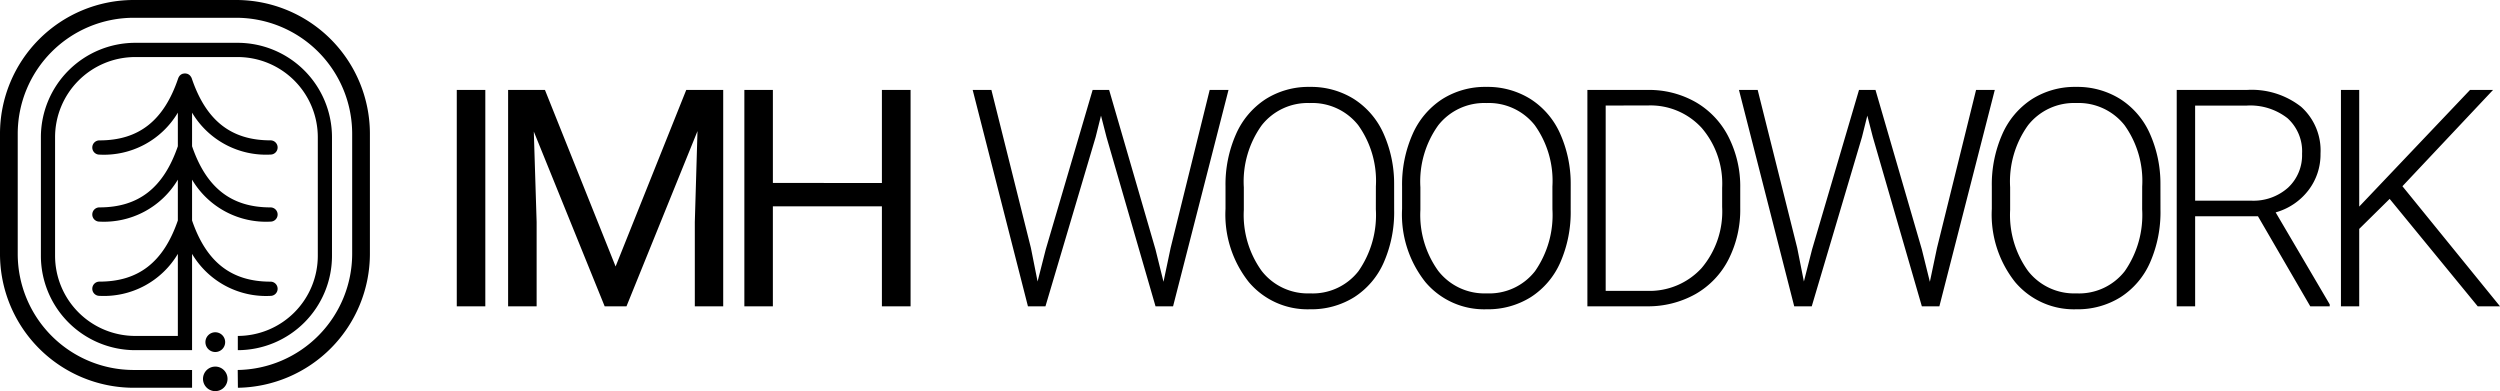 <svg xmlns="http://www.w3.org/2000/svg" xmlns:xlink="http://www.w3.org/1999/xlink" width="230" height="35.984" viewBox="0 0 230 35.984">
  <defs>
    <clipPath id="clip-path">
      <rect id="사각형_17" data-name="사각형 17" width="34.031" height="35.984"/>
    </clipPath>
  </defs>
  <g id="그룹_97" data-name="그룹 97" transform="translate(-572 -70)">
    <path id="패스_233" data-name="패스 233" d="M5.126,0H2.5V-19.906H5.126Zm5.486-19.906,6.5,16.242,6.5-16.242h3.4V0H24.4V-7.752l.246-8.367L18.114,0H16.106L9.587-16.078l.26,8.326V0H7.223V-19.906ZM44.25,0H41.612V-9.2H31.581V0H28.958V-19.906h2.624v8.559H41.612v-8.559H44.25ZM55.32-5.373l.615,3.09.752-2.953L61-19.906h1.517l4.264,14.67.738,2.98.656-3.117,3.594-14.533H73.5L68.4,0H66.785l-4.51-15.572-.506-1.969-.492,1.969L56.659,0H55.047L49.963-19.906h1.722Zm33.419-3.5a11.506,11.506,0,0,1-.95,4.826,7.25,7.25,0,0,1-2.713,3.2A7.425,7.425,0,0,1,81,.273a7.067,7.067,0,0,1-5.63-2.5,9.979,9.979,0,0,1-2.146-6.733v-2.051a11.435,11.435,0,0,1,.963-4.819,7.361,7.361,0,0,1,2.726-3.227,7.366,7.366,0,0,1,4.059-1.128,7.434,7.434,0,0,1,4.052,1.107,7.274,7.274,0,0,1,2.713,3.131,11.272,11.272,0,0,1,1,4.689Zm-1.681-2.16a8.8,8.8,0,0,0-1.626-5.633A5.391,5.391,0,0,0,80.977-18.7a5.384,5.384,0,0,0-4.421,2.044,8.871,8.871,0,0,0-1.647,5.708v2.078a8.8,8.8,0,0,0,1.64,5.612A5.379,5.379,0,0,0,81-1.189a5.337,5.337,0,0,0,4.455-2.044,9.035,9.035,0,0,0,1.6-5.694Zm17.922,2.16a11.506,11.506,0,0,1-.95,4.826,7.25,7.25,0,0,1-2.713,3.2A7.424,7.424,0,0,1,97.245.273a7.067,7.067,0,0,1-5.63-2.5,9.979,9.979,0,0,1-2.146-6.733v-2.051a11.435,11.435,0,0,1,.963-4.819,7.361,7.361,0,0,1,2.726-3.227,7.366,7.366,0,0,1,4.059-1.128,7.434,7.434,0,0,1,4.052,1.107,7.274,7.274,0,0,1,2.713,3.131,11.272,11.272,0,0,1,1,4.689Zm-1.681-2.16a8.8,8.8,0,0,0-1.626-5.633A5.391,5.391,0,0,0,97.218-18.7,5.384,5.384,0,0,0,92.8-16.659a8.871,8.871,0,0,0-1.647,5.708v2.078a8.8,8.8,0,0,0,1.64,5.612,5.379,5.379,0,0,0,4.455,2.071A5.337,5.337,0,0,0,101.7-3.233a9.035,9.035,0,0,0,1.6-5.694ZM106.517,0V-19.906h5.562a8.65,8.65,0,0,1,4.387,1.114,7.7,7.7,0,0,1,3.027,3.192,10.058,10.058,0,0,1,1.086,4.73v1.832a10.058,10.058,0,0,1-1.08,4.73,7.683,7.683,0,0,1-3.041,3.186A8.911,8.911,0,0,1,111.956,0ZM108.2-18.471V-1.422h3.772a6.493,6.493,0,0,0,5.043-2.085,8.055,8.055,0,0,0,1.9-5.64V-10.9a7.868,7.868,0,0,0-1.872-5.5,6.383,6.383,0,0,0-4.933-2.078Zm17.621,13.1.615,3.09.752-2.953,4.318-14.67h1.517l4.264,14.67.738,2.98.656-3.117,3.594-14.533h1.722L138.9,0h-1.613l-4.51-15.572-.506-1.969-.492,1.969L127.158,0h-1.613l-5.084-19.906h1.722Zm33.419-3.5a11.506,11.506,0,0,1-.95,4.826,7.25,7.25,0,0,1-2.713,3.2A7.425,7.425,0,0,1,151.5.273a7.067,7.067,0,0,1-5.63-2.5,9.979,9.979,0,0,1-2.146-6.733v-2.051a11.435,11.435,0,0,1,.963-4.819,7.361,7.361,0,0,1,2.726-3.227,7.366,7.366,0,0,1,4.059-1.128,7.434,7.434,0,0,1,4.052,1.107,7.274,7.274,0,0,1,2.713,3.131,11.272,11.272,0,0,1,1,4.689Zm-1.681-2.16a8.8,8.8,0,0,0-1.626-5.633,5.391,5.391,0,0,0-4.455-2.037,5.384,5.384,0,0,0-4.421,2.044,8.871,8.871,0,0,0-1.647,5.708v2.078a8.8,8.8,0,0,0,1.64,5.612A5.379,5.379,0,0,0,151.5-1.189a5.337,5.337,0,0,0,4.455-2.044,9.035,9.035,0,0,0,1.6-5.694Zm10.652,2.748h-5.781V0h-1.695V-19.906H167.2a7.371,7.371,0,0,1,4.974,1.545,5.4,5.4,0,0,1,1.79,4.32,5.4,5.4,0,0,1-1.121,3.377,5.73,5.73,0,0,1-3.006,2.023l4.974,8.463V0h-1.79Zm-5.781-1.436h5.152a4.776,4.776,0,0,0,3.4-1.2,4.077,4.077,0,0,0,1.285-3.117,4.1,4.1,0,0,0-1.339-3.268,5.553,5.553,0,0,0-3.758-1.162h-4.742Zm17.895-.164-2.8,2.762V0h-1.681V-19.906h1.681V-9.174l10.195-10.732h2.118L181.5-11.047,190.477,0h-2.05Z" transform="translate(611.523 98.18)"/>
    <g id="그룹_15" data-name="그룹 15" transform="translate(572 70)">
      <g id="그룹_3" data-name="그룹 3" transform="translate(0 0)" clip-path="url(#clip-path)">
        <path id="패스_25" data-name="패스 25" d="M21.752,0H12.279A12.311,12.311,0,0,0,0,12.315V23.359A12.311,12.311,0,0,0,12.279,35.674H17.67V34.038H12.279A10.676,10.676,0,0,1,1.631,23.359V12.315A10.676,10.676,0,0,1,12.279,1.636h9.473A10.675,10.675,0,0,1,32.4,12.315V23.359A10.7,10.7,0,0,1,21.87,34.038l.017,1.636A12.339,12.339,0,0,0,34.031,23.359V12.315A12.311,12.311,0,0,0,21.752,0" transform="translate(0 0)"/>
        <path id="패스_26" data-name="패스 26" d="M24.4,26.7a.654.654,0,0,0,0-1.309c-3.6,0-5.9-1.79-7.217-5.626V16.007A7.908,7.908,0,0,0,24.4,19.869a.654.654,0,0,0,0-1.309c-3.6,0-5.9-1.79-7.217-5.625V9.843A7.908,7.908,0,0,0,24.4,13.7a.654.654,0,0,0,0-1.309c-3.63,0-5.934-1.817-7.252-5.719a.116.116,0,0,0-.01-.021.444.444,0,0,0-.016-.041L17.1,6.578c-.008-.014-.015-.028-.023-.04l-.022-.031-.025-.033A.474.474,0,0,0,17,6.437a.166.166,0,0,0-.024-.025l-.032-.029-.037-.029-.031-.02-.037-.022-.04-.021-.04-.016-.021-.009-.017,0-.043-.012-.044-.009-.041-.006-.044,0-.021,0-.022,0-.043,0-.043.006-.045.009-.04.01-.018,0-.021.009-.041.017-.037.018a.435.435,0,0,0-.039.023l-.032.021-.033.027-.034.03-.025.026a.412.412,0,0,0-.03.033L16,6.506a.317.317,0,0,0-.022.032c-.008.013-.015.025-.022.038s-.014.025-.02.038a.346.346,0,0,0-.016.041l-.01.021c-1.316,3.9-3.621,5.719-7.252,5.719a.654.654,0,0,0,0,1.309,7.907,7.907,0,0,0,7.217-3.861v3.091c-1.322,3.836-3.617,5.625-7.217,5.625a.654.654,0,0,0,0,1.309,7.907,7.907,0,0,0,7.217-3.861v3.755c-1.322,3.836-3.616,5.626-7.217,5.626a.654.654,0,0,0,0,1.309,7.907,7.907,0,0,0,7.217-3.861v7.549H11.939A7.377,7.377,0,0,1,4.58,23.008v-10.9a7.377,7.377,0,0,1,7.359-7.38h9.453a7.377,7.377,0,0,1,7.359,7.38v10.9a7.377,7.377,0,0,1-7.359,7.377v1.309a8.684,8.684,0,0,0,8.664-8.686v-10.9a8.687,8.687,0,0,0-8.664-8.69H11.939a8.687,8.687,0,0,0-8.664,8.69v10.9a8.684,8.684,0,0,0,8.664,8.686h5.244V22.836A7.908,7.908,0,0,0,24.4,26.7" transform="translate(0.487 0.521)"/>
        <path id="패스_27" data-name="패스 27" d="M16.452,27.442a.908.908,0,1,0,.907-.91.909.909,0,0,0-.907.91" transform="translate(2.447 4.037)"/>
        <path id="패스_28" data-name="패스 28" d="M17.389,29.274A1.128,1.128,0,1,0,18.513,30.4a1.126,1.126,0,0,0-1.125-1.128" transform="translate(2.419 4.454)"/>
      </g>
    </g>
  </g>
</svg>
